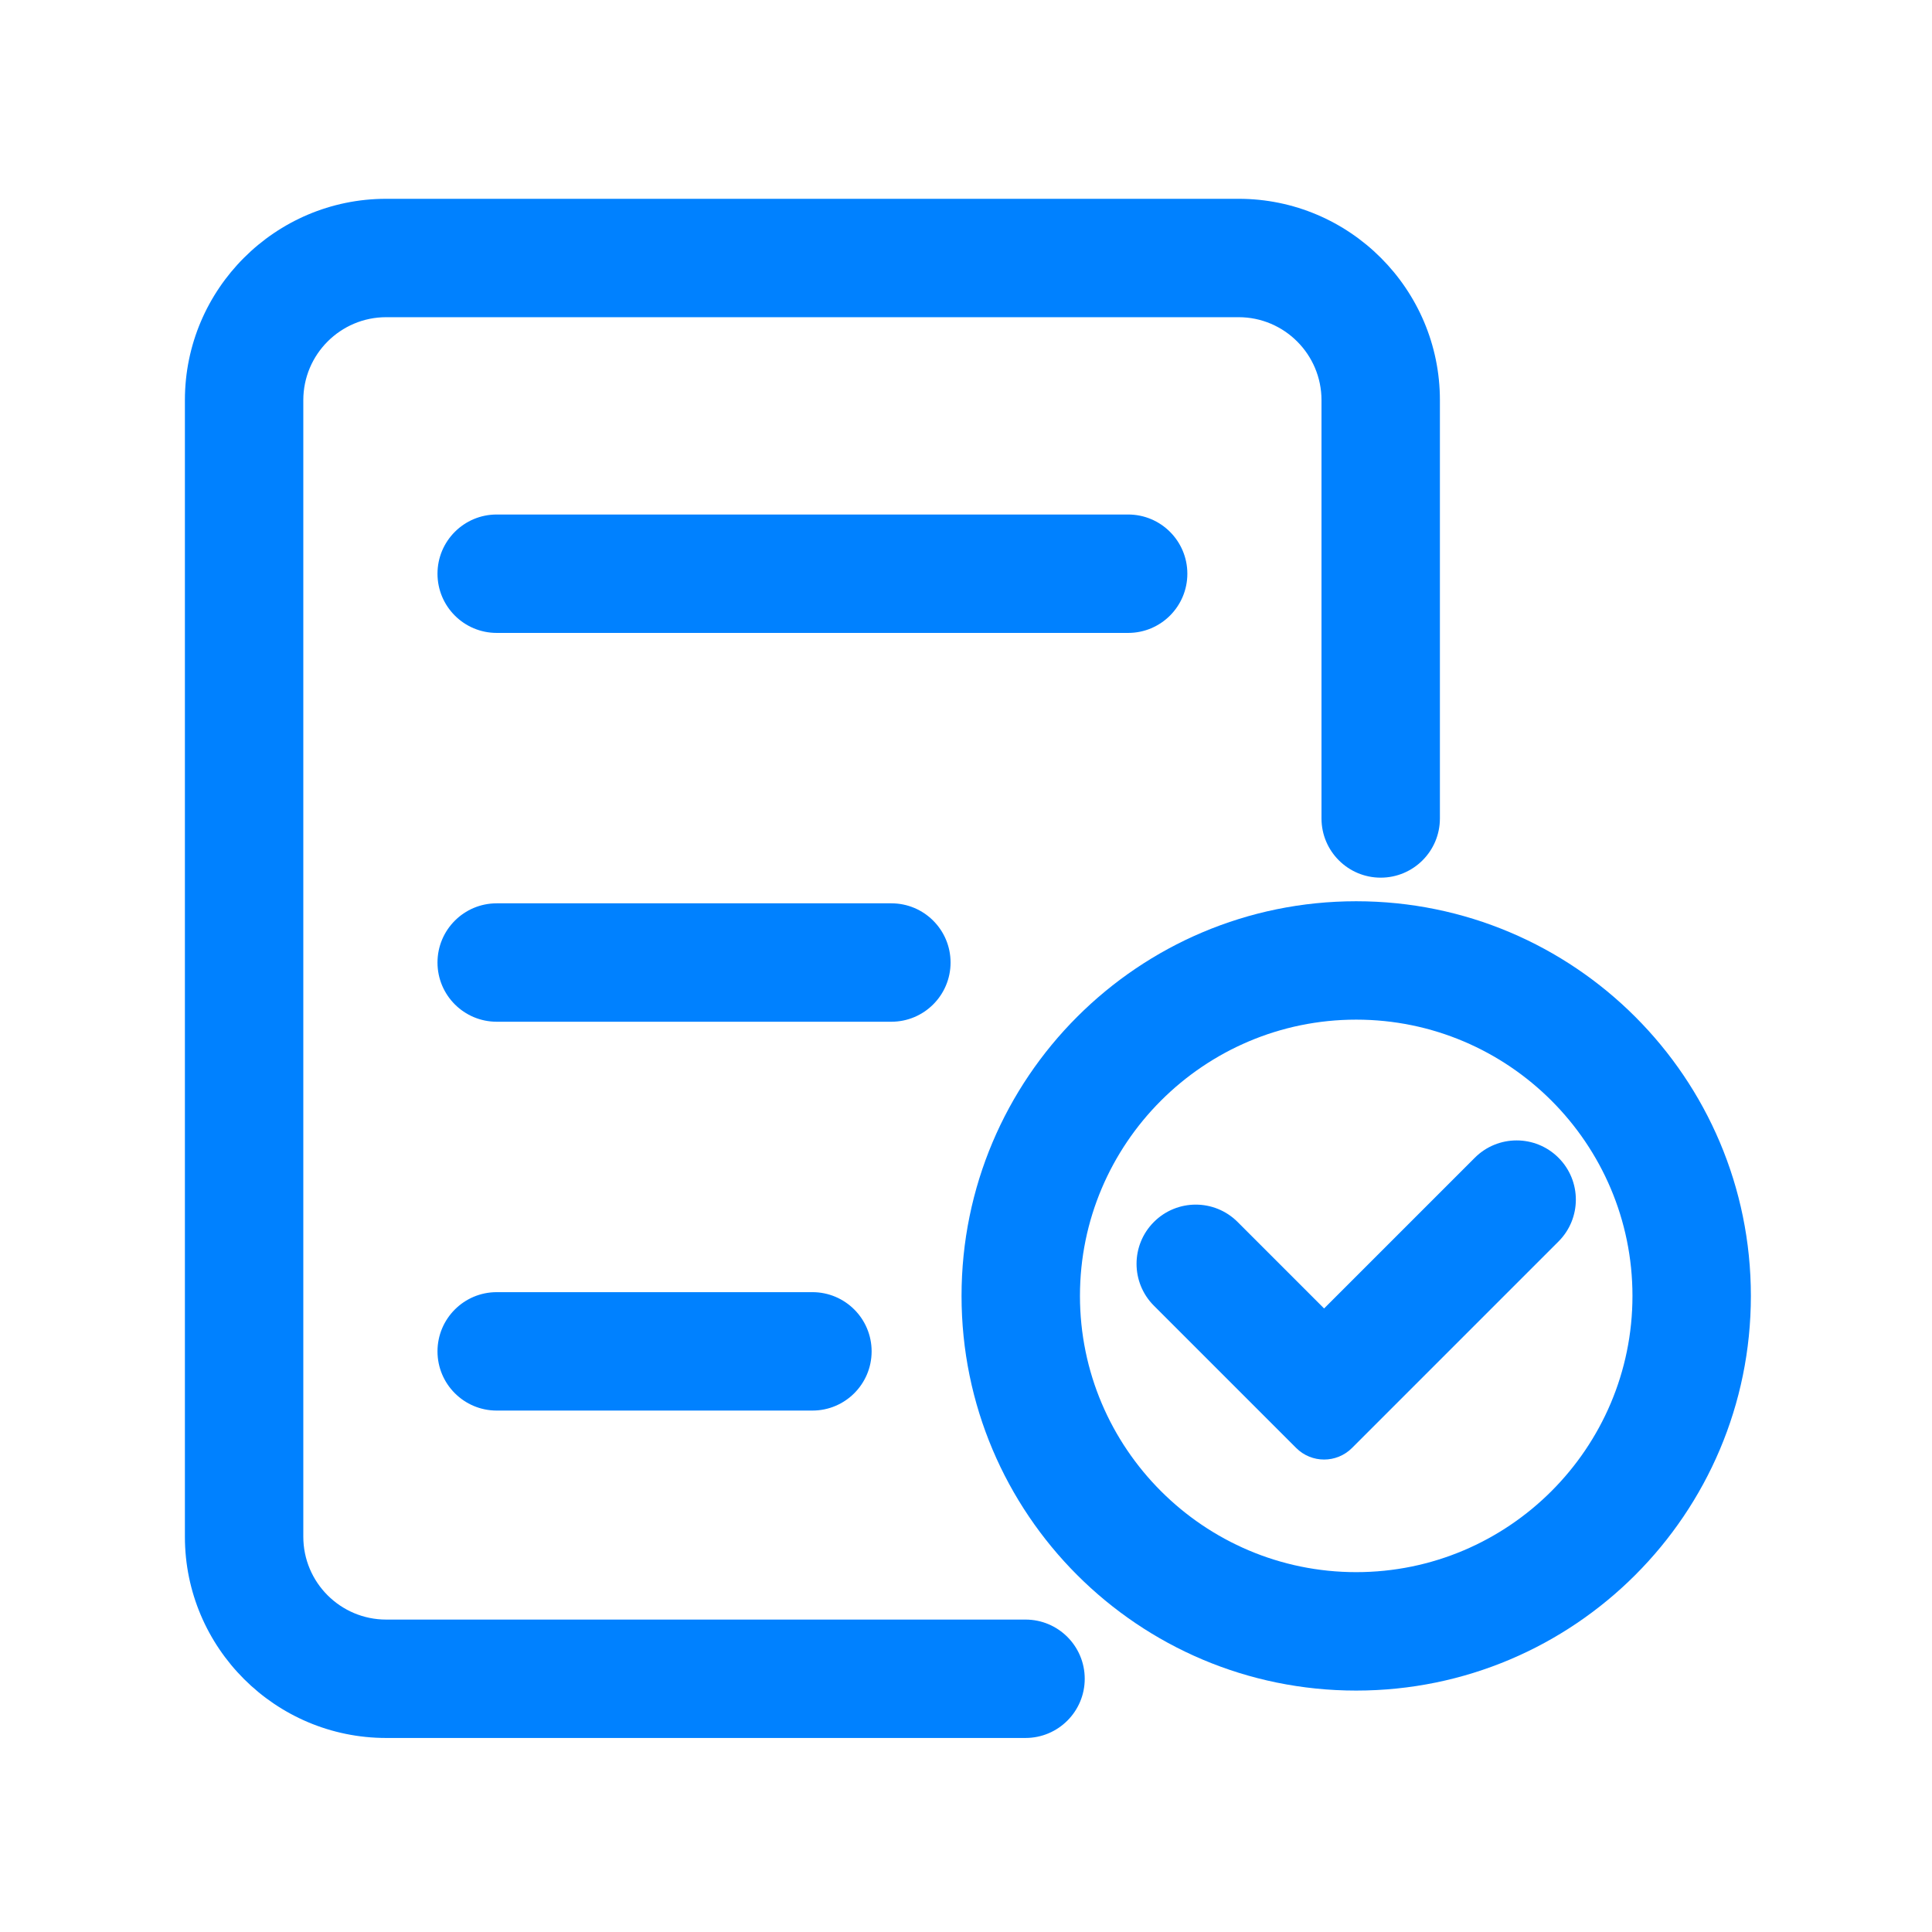 <?xml version="1.0" standalone="no"?><!DOCTYPE svg PUBLIC "-//W3C//DTD SVG 1.1//EN" "http://www.w3.org/Graphics/SVG/1.1/DTD/svg11.dtd"><svg t="1624715364719" class="icon" viewBox="0 0 1024 1024" version="1.1" xmlns="http://www.w3.org/2000/svg" p-id="1905" xmlns:xlink="http://www.w3.org/1999/xlink" width="200" height="200"><defs><style type="text/css"></style></defs><path d="M718.82 540.43c80.74 0 146.42 65.69 146.42 146.42s-65.69 146.42-146.42 146.42S572.4 767.58 572.4 686.85s65.68-146.42 146.42-146.42m0-62.75c-115.53 0-209.18 93.65-209.18 209.18s93.65 209.18 209.18 209.18S928 802.38 928 686.85s-93.66-209.17-209.18-209.17z" fill="#0081FF" p-id="1906"></path><path d="M716.59 767.46c-8.17 8.17-21.41 8.17-29.58 0l-75.42-75.42c-12.26-12.26-12.26-32.11 0-44.37 12.26-12.26 32.11-12.26 44.37 0l45.84 45.84 79.87-79.87c12.26-12.26 32.11-12.26 44.37 0 12.26 12.26 12.26 32.11 0 44.37L716.59 767.46zM597.95 335.46H263.26c-17.32 0-31.38-14.05-31.38-31.38s14.05-31.38 31.38-31.38h334.68c17.32 0 31.38 14.05 31.38 31.38s-14.05 31.38-31.37 31.38zM472.44 541.54H263.26c-17.32 0-31.38-14.05-31.38-31.38s14.05-31.38 31.38-31.38h209.18c17.32 0 31.38 14.05 31.38 31.38s-14.06 31.38-31.38 31.38zM430.61 747.63H263.26c-17.32 0-31.38-14.05-31.38-31.38 0-17.32 14.05-31.38 31.38-31.38H430.6c17.32 0 31.38 14.05 31.38 31.38 0 17.32-14.05 31.38-31.37 31.38z" fill="#0081FF" p-id="1907"></path><path d="M543.55 921.16H204.68C145.87 921.16 98 873.32 98 814.49V212.08c0-58.83 47.86-106.71 106.67-106.71h451.84c58.81 0 106.67 47.88 106.67 106.71V433.8c0 17.32-14.05 31.38-31.38 31.38s-31.38-14.05-31.38-31.38V212.08c0-24.23-19.69-43.96-43.92-43.96H204.68c-24.23 0-43.92 19.73-43.92 43.96v602.41c0 24.23 19.69 43.92 43.92 43.92h338.87c17.32 0 31.38 14.05 31.38 31.38 0 17.31-14.06 31.37-31.38 31.37z" fill="#0081FF" p-id="1908"></path></svg>
